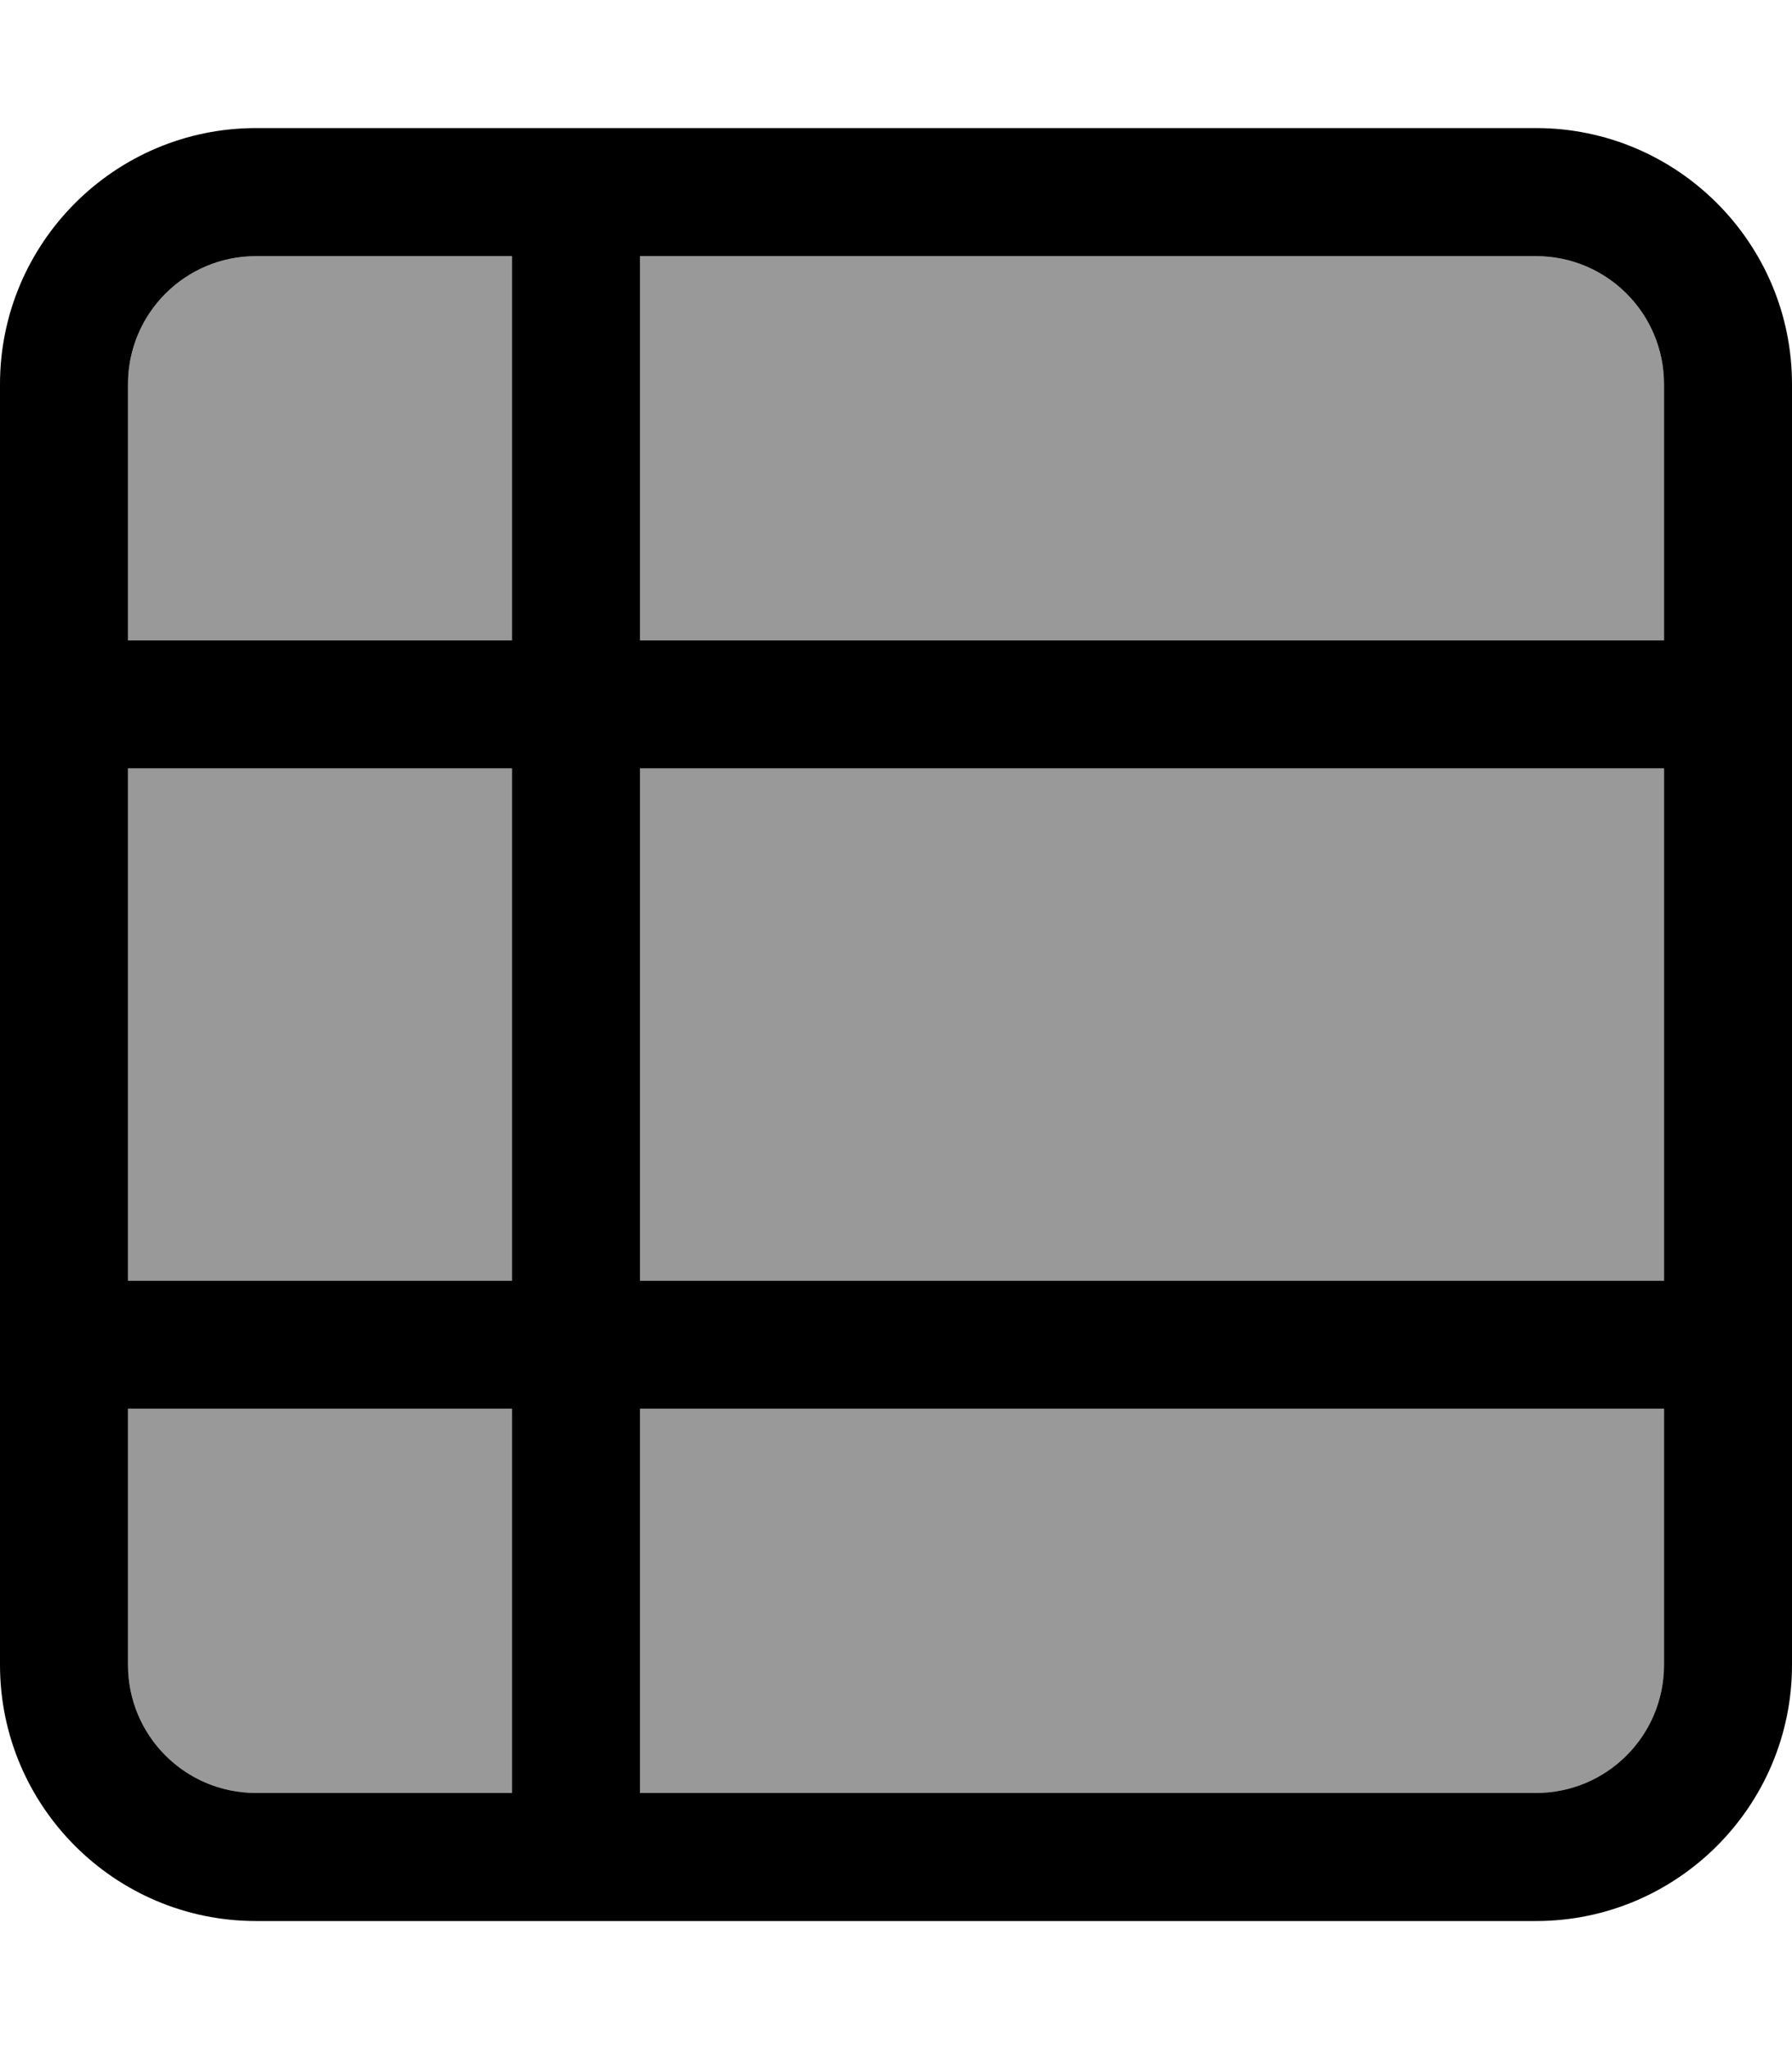 <svg fill="currentColor" xmlns="http://www.w3.org/2000/svg" viewBox="0 0 448 512"><!--! Font Awesome Pro 7.1.0 by @fontawesome - https://fontawesome.com License - https://fontawesome.com/license (Commercial License) Copyright 2025 Fonticons, Inc. --><path opacity=".4" fill="currentColor" d="M32 96l0 64 96 0 0-96-64 0C46.3 64 32 78.3 32 96zm0 96l0 128 96 0 0-128-96 0zm0 160l0 64c0 17.7 14.3 32 32 32l64 0 0-96-96 0zM160 64l0 96 256 0 0-64c0-17.7-14.3-32-32-32L160 64zm0 128l0 128 256 0 0-128-256 0zm0 160l0 96 224 0c17.7 0 32-14.3 32-32l0-64-256 0z"/><path fill="currentColor" d="M160 64l0 96 256 0 0-64c0-17.7-14.3-32-32-32L160 64zm-32 0L64 64C46.3 64 32 78.3 32 96l0 64 96 0 0-96zM0 192L0 96C0 60.7 28.7 32 64 32l320 0c35.3 0 64 28.7 64 64l0 320c0 35.3-28.7 64-64 64L64 480c-35.3 0-64-28.7-64-64L0 192zM32 320l96 0 0-128-96 0 0 128zm0 32l0 64c0 17.7 14.3 32 32 32l64 0 0-96-96 0zm128 96l224 0c17.7 0 32-14.3 32-32l0-64-256 0 0 96zM416 320l0-128-256 0 0 128 256 0z"/></svg>